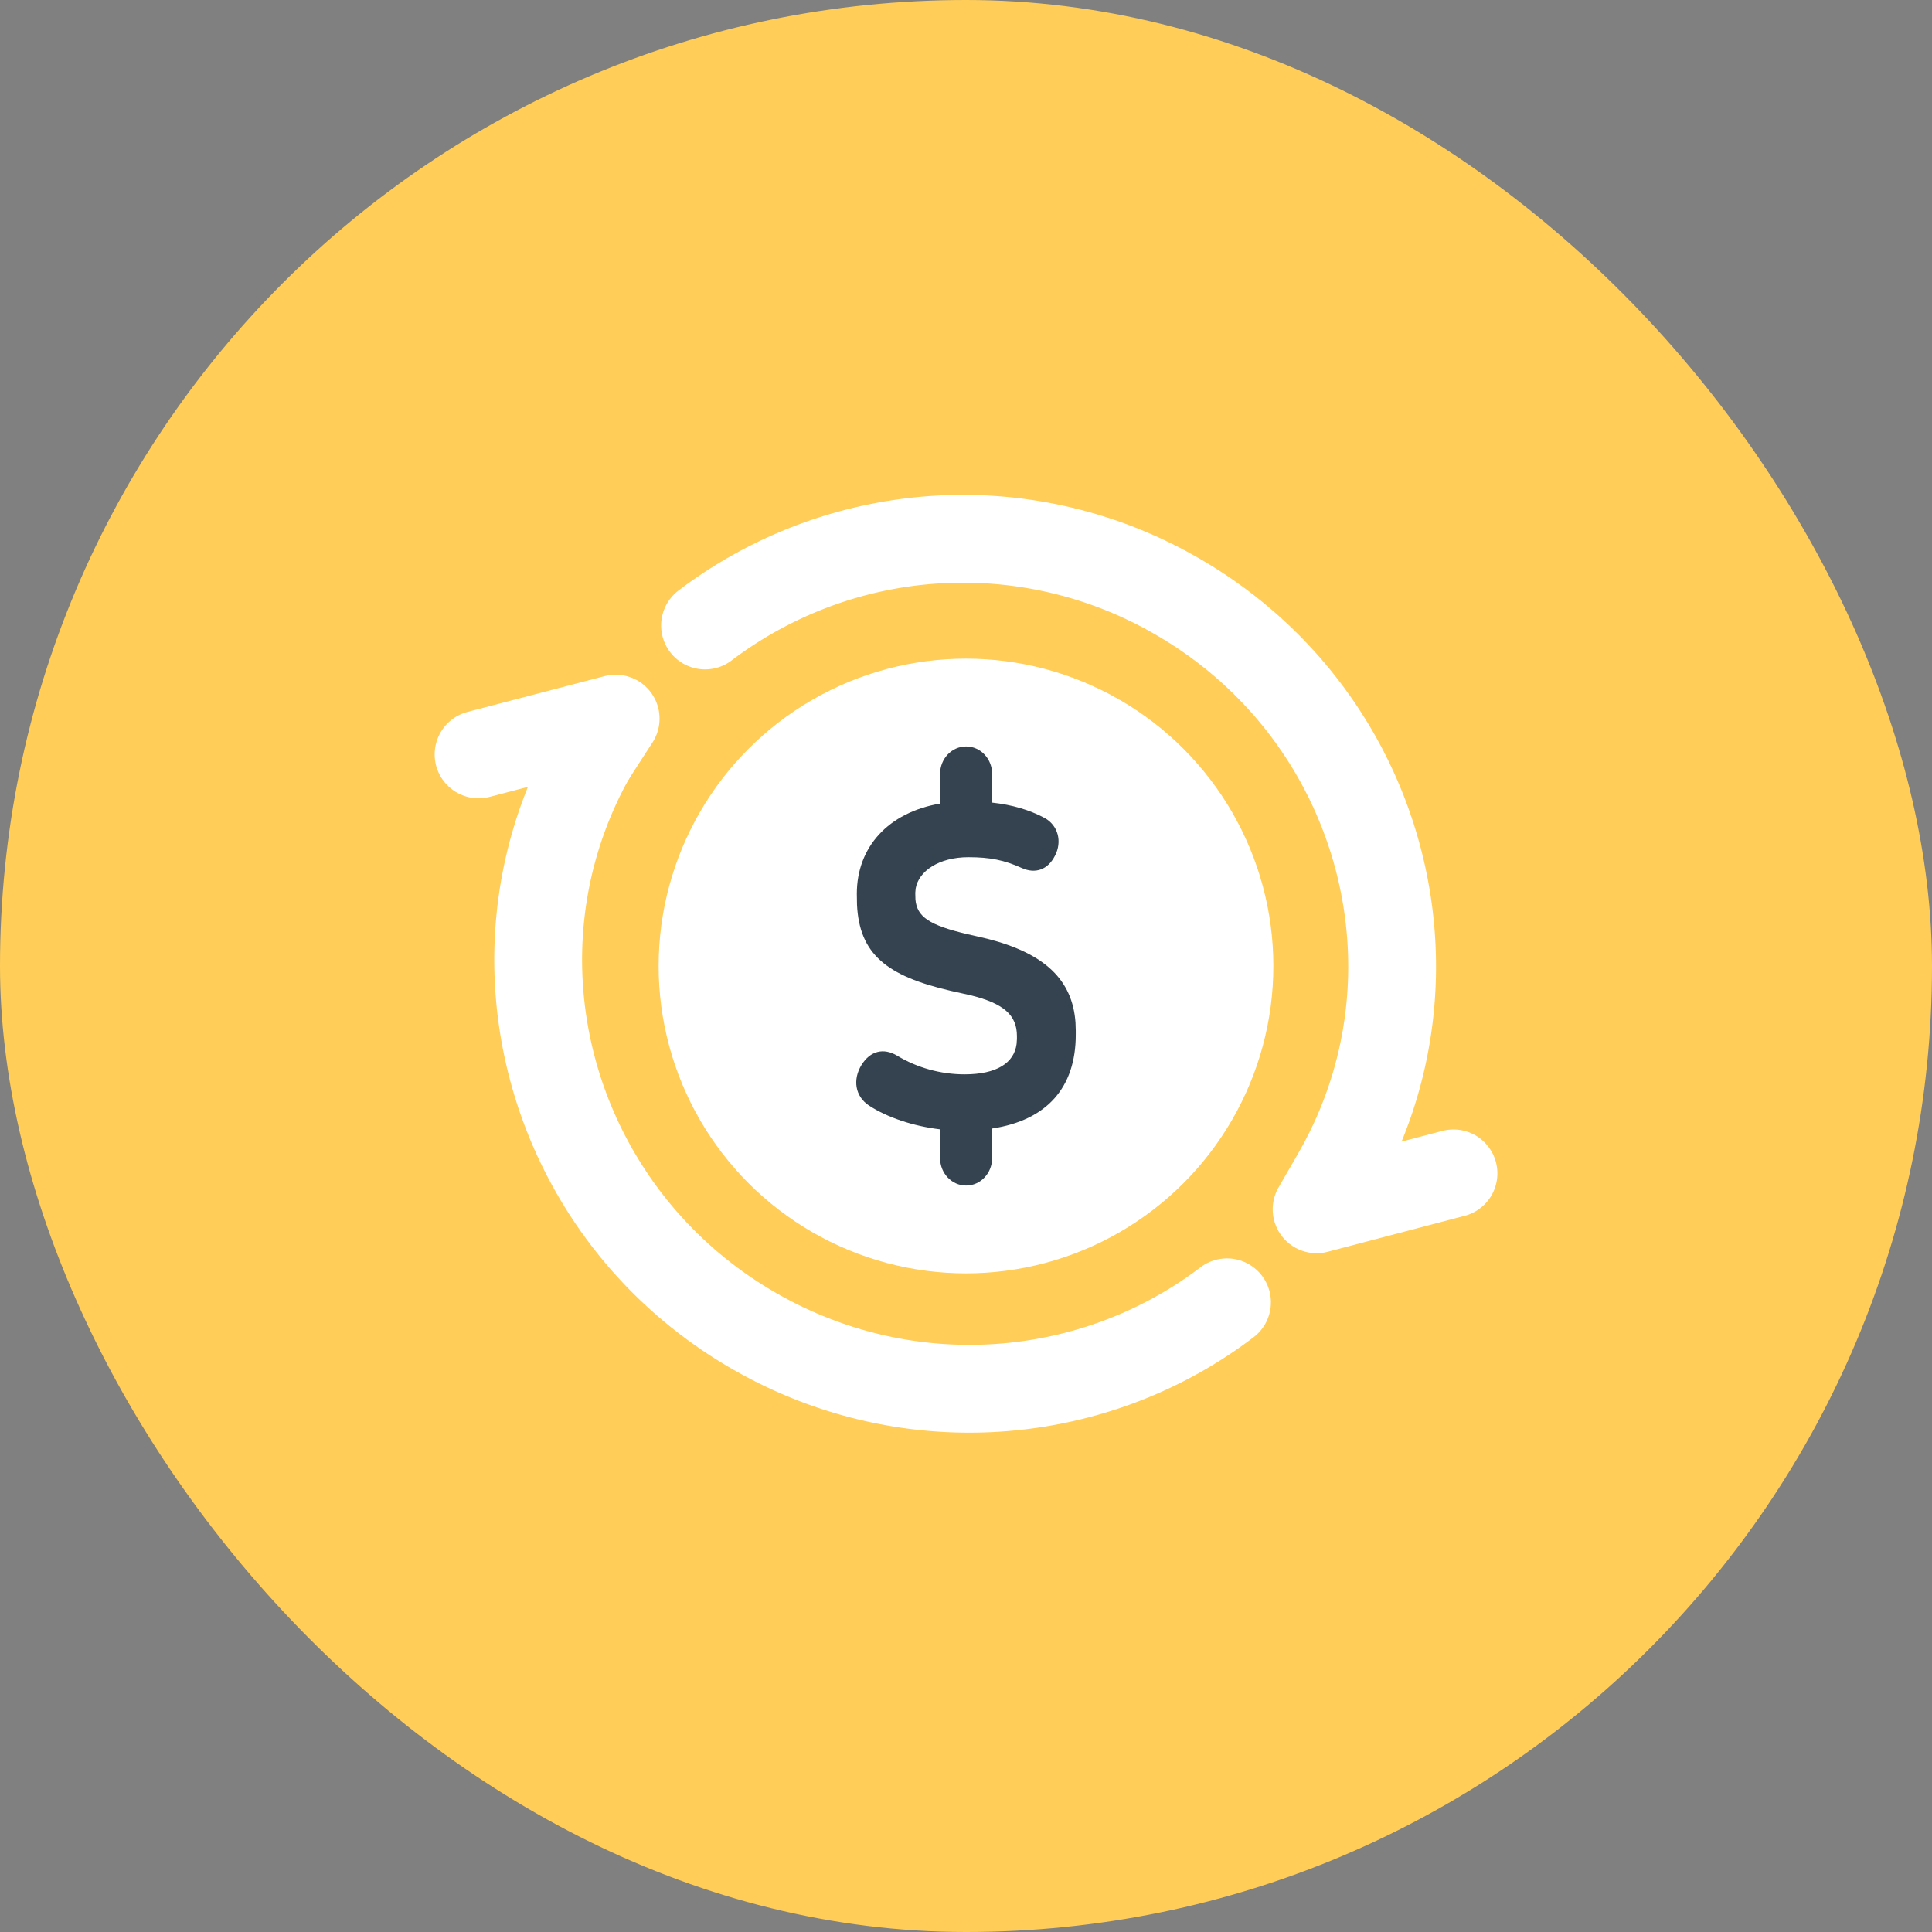 <svg width="44" height="44" xmlns="http://www.w3.org/2000/svg" xmlns:xlink="http://www.w3.org/1999/xlink">
    <rect width="100%" height="100%" fill="#808080" stroke="none"/>
    <defs>
        <rect id="a" x="0" y="0" width="44" height="44" rx="22"/>
    </defs>
    <g fill="none" fill-rule="evenodd">
        <mask id="b" fill="#fff">
            <use xlink:href="#a"/>
        </mask>
        <use fill="#FFCD58" xlink:href="#a"/>
        <path mask="url(#b)" d="M10 10h24v24H10z"/>
        <g mask="url(#b)">
            <g transform="translate(6.782 7.593)">
                <circle fill="#FFF" cx="15.218" cy="14.407" r="7"/>
                <path d="M15.22 9.407c.328 0 .593.28.593.625l.002.654c.456.05.852.167 1.194.35.305.167.404.537.235.86-.162.32-.447.418-.754.28-.397-.18-.724-.247-1.217-.247-.673 0-1.134.319-1.201.713l-.009.1.004.153c.035.39.313.583 1.184.787l.45.104c1.316.334 1.942.94 2.011 1.909l.006.186v.09c0 1.21-.663 1.948-1.903 2.137l-.002.674c0 .345-.265.625-.592.625-.328 0-.593-.28-.593-.625v-.655c-.61-.073-1.204-.27-1.62-.543-.318-.21-.373-.592-.17-.923.198-.32.5-.398.814-.211.451.273.987.424 1.535.424.73 0 1.127-.26 1.183-.69l.008-.112v-.07c0-.478-.3-.745-1.073-.933l-.419-.093c-1.497-.344-2.094-.853-2.15-1.963l-.004-.251c0-1.063.715-1.851 1.896-2.054v-.676c0-.345.265-.625.593-.625z" fill="#35424F" fill-rule="nonzero"/>
                <g stroke-linecap="round" stroke-linejoin="round" stroke="#FFF" stroke-width="2">
                    <path d="M23.645 19.181c2.655-4.598 1.039-10.502-3.61-13.187a9.724 9.724 0 0 0-10.76.658M26.32 19.13l-3.117.818.54-.935M6.75 9.513c-2.655 4.599-1.03 10.508 3.632 13.2 3.522 2.033 7.769 1.647 10.78-.647"/>
                    <path d="m4.117 9.588 3.122-.815c-.373.574-.577.892-.613.955"/>
                </g>
            </g>
        </g>
    </g>
</svg>
